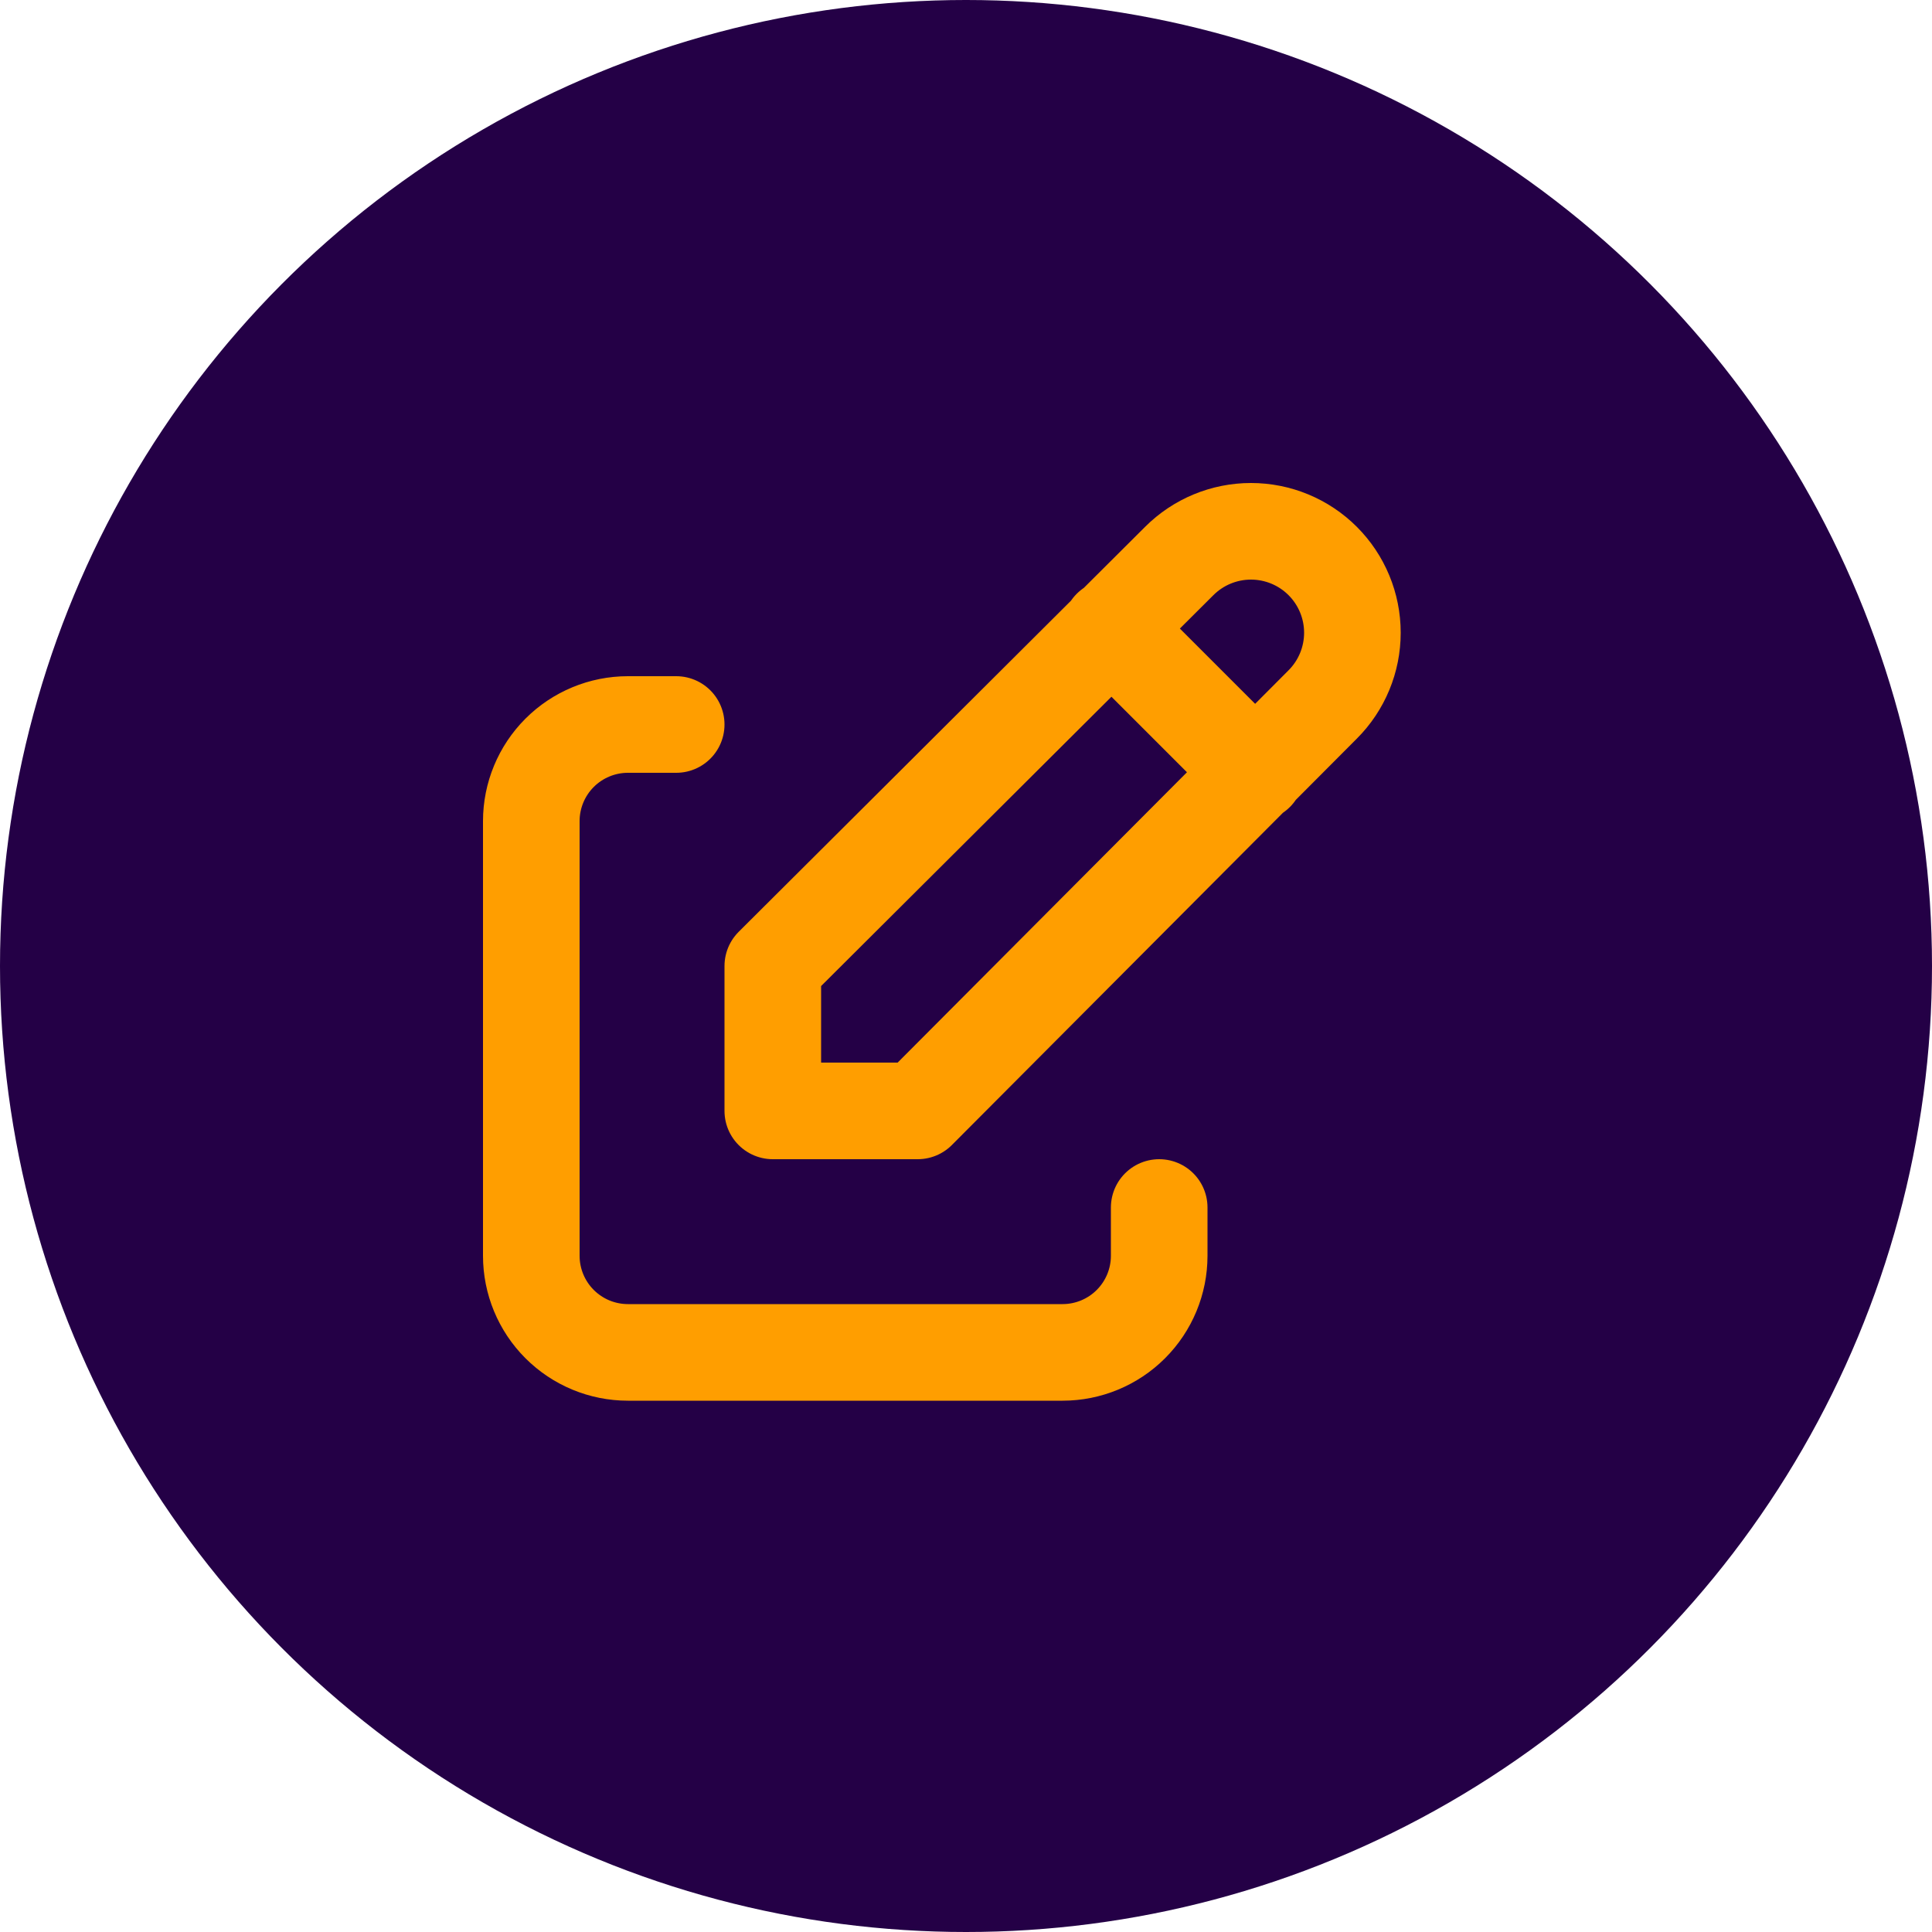 <svg width="40" height="40" viewBox="0 0 40 40" fill="none" xmlns="http://www.w3.org/2000/svg">
<g id="Group 22">
<circle id="Ellipse 8" cx="20" cy="20" r="20" fill="#240046"/>
<g id="Group">
<path id="Vector" d="M14 15H13C12.47 15 11.961 15.211 11.586 15.586C11.211 15.961 11 16.47 11 17V26C11 26.53 11.211 27.039 11.586 27.414C11.961 27.789 12.47 28 13 28H22C22.53 28 23.039 27.789 23.414 27.414C23.789 27.039 24 26.53 24 26V25" stroke="#FF9E00" stroke-width="2" stroke-linecap="round" stroke-linejoin="round"/>
<path id="Vector_2" d="M23 13L26 16M27.385 14.585C27.779 14.191 28 13.657 28 13.1C28 12.543 27.779 12.009 27.385 11.615C26.991 11.221 26.457 11 25.9 11C25.343 11 24.809 11.221 24.415 11.615L16 20V23H19L27.385 14.585Z" stroke="#FF9E00" stroke-width="2" stroke-linecap="round" stroke-linejoin="round"/>
</g>
</g>
</svg>
